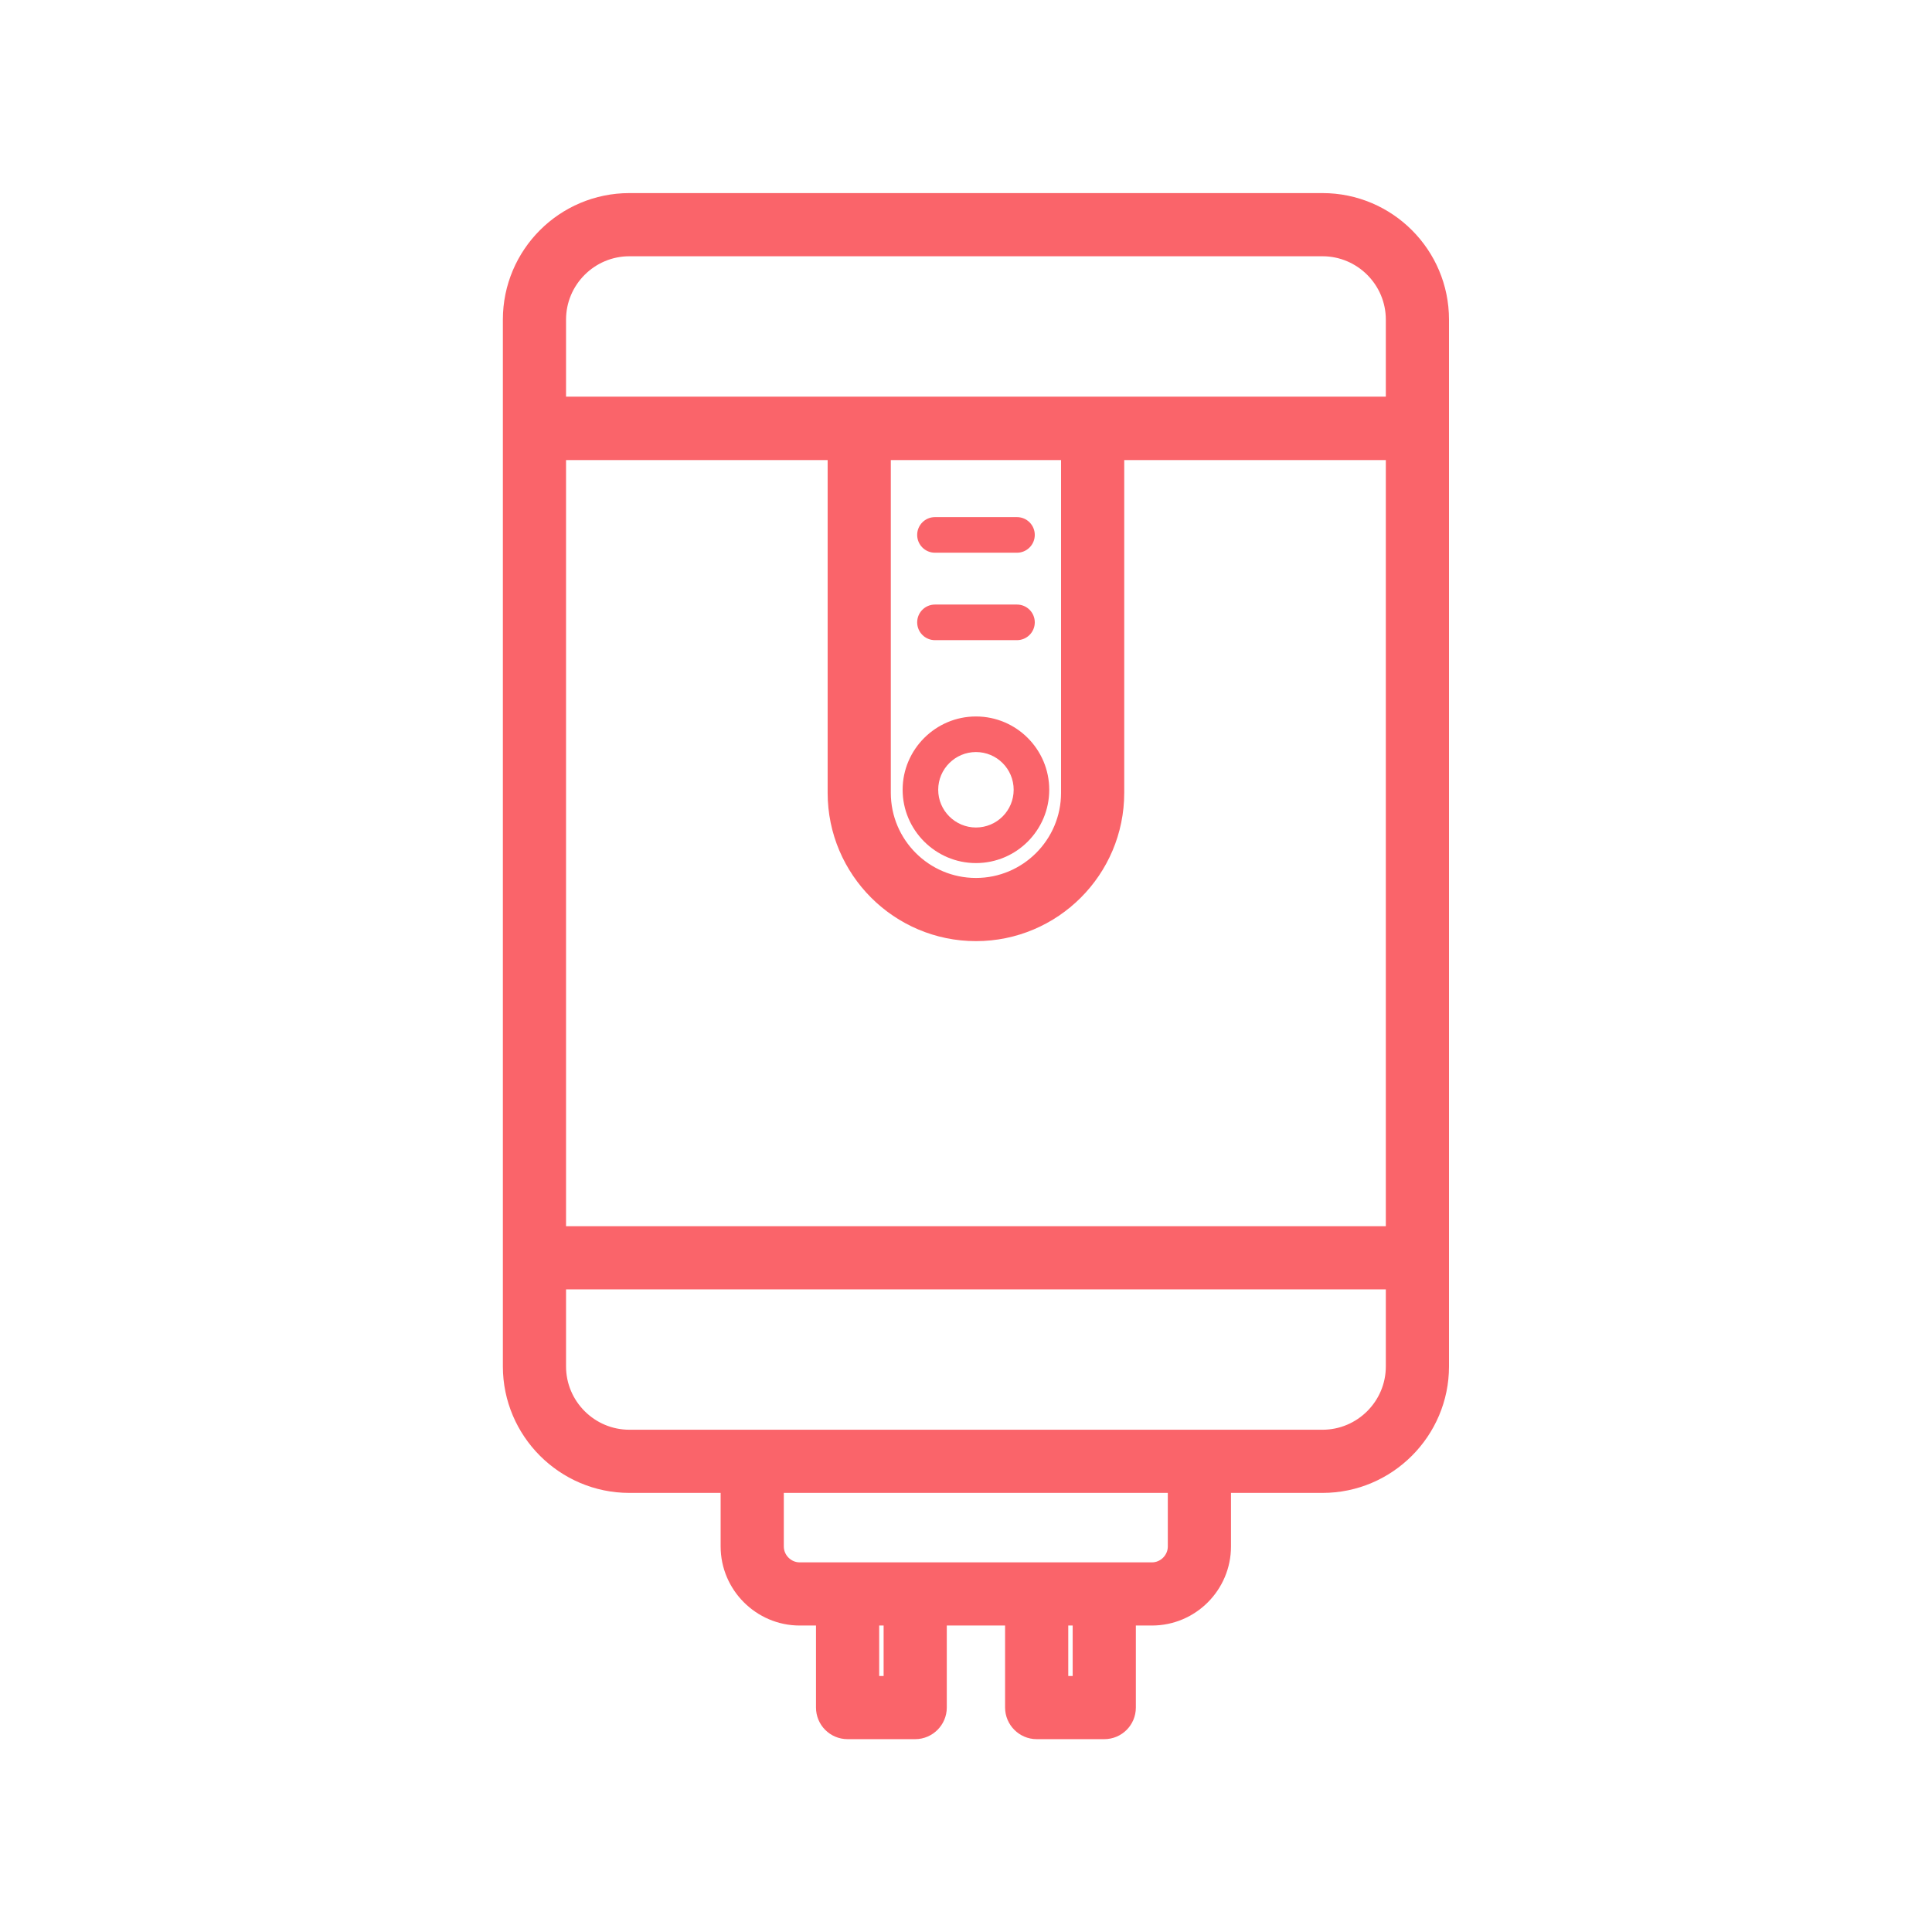 <svg width="70" height="70" viewBox="0 0 70 70" fill="none" xmlns="http://www.w3.org/2000/svg">
  <path d="M47.917 7.496H22.803C20.551 7.496 18.72 9.327 18.72 11.579V49.509C18.72 51.752 20.551 53.591 22.803 53.591H26.61V56.032C26.61 57.33 27.676 58.396 28.974 58.396H30.065V61.868C30.065 62.221 30.349 62.513 30.71 62.513H33.16C33.512 62.513 33.804 62.221 33.804 61.868V58.396H36.916V61.868C36.916 62.221 37.208 62.513 37.56 62.513H40.01C40.371 62.513 40.654 62.221 40.654 61.868V58.396H41.737C43.044 58.396 44.101 57.33 44.101 56.032V53.591H47.917C50.169 53.591 52 51.752 52 49.509V11.579C52 9.327 50.169 7.496 47.917 7.496ZM32.515 61.224H31.355V58.396H32.515V61.224ZM39.365 61.224H38.205V58.396H39.365V61.224ZM42.812 56.032C42.812 56.617 42.331 57.107 41.737 57.107H28.974C28.381 57.107 27.899 56.617 27.899 56.032V53.591H42.812V56.032ZM50.711 49.509C50.711 51.047 49.456 52.302 47.917 52.302H22.803C21.264 52.302 20.009 51.047 20.009 49.509V46.217H50.711V49.509ZM50.711 44.928H20.009V16.169H30.487V28.726C30.487 31.416 32.678 33.599 35.36 33.599C38.05 33.599 40.233 31.416 40.233 28.726V16.169H50.711V44.928ZM31.776 28.726V16.169H38.944V28.726C38.944 30.703 37.337 32.31 35.36 32.31C33.383 32.31 31.776 30.703 31.776 28.726ZM50.711 14.871C42.6 14.871 26.868 14.871 20.009 14.871V11.579C20.009 10.04 21.264 8.785 22.803 8.785H47.917C49.456 8.785 50.711 10.04 50.711 11.579V14.871Z" fill="#FA646A" stroke="#FA646A"/>
  <path d="M35.36 25.959C33.899 25.959 32.704 27.154 32.704 28.615C32.704 30.076 33.899 31.271 35.36 31.271C36.83 31.271 38.016 30.076 38.016 28.615C38.016 27.154 36.83 25.959 35.36 25.959ZM35.36 29.982C34.612 29.982 33.993 29.371 33.993 28.615C33.993 27.858 34.612 27.248 35.36 27.248C36.116 27.248 36.727 27.858 36.727 28.615C36.727 29.371 36.116 29.982 35.36 29.982Z" fill="#FA646A"/>
  <path d="M33.875 23.194H36.847C37.203 23.194 37.492 22.905 37.492 22.549C37.492 22.193 37.203 21.904 36.847 21.904H33.875C33.519 21.904 33.231 22.193 33.231 22.549C33.231 22.905 33.519 23.194 33.875 23.194Z" fill="#FA646A"/>
  <path d="M33.875 20.026H36.847C37.203 20.026 37.492 19.737 37.492 19.381C37.492 19.025 37.203 18.736 36.847 18.736H33.875C33.519 18.736 33.231 19.025 33.231 19.381C33.231 19.737 33.519 20.026 33.875 20.026Z" fill="#FA646A"/>
</svg>
